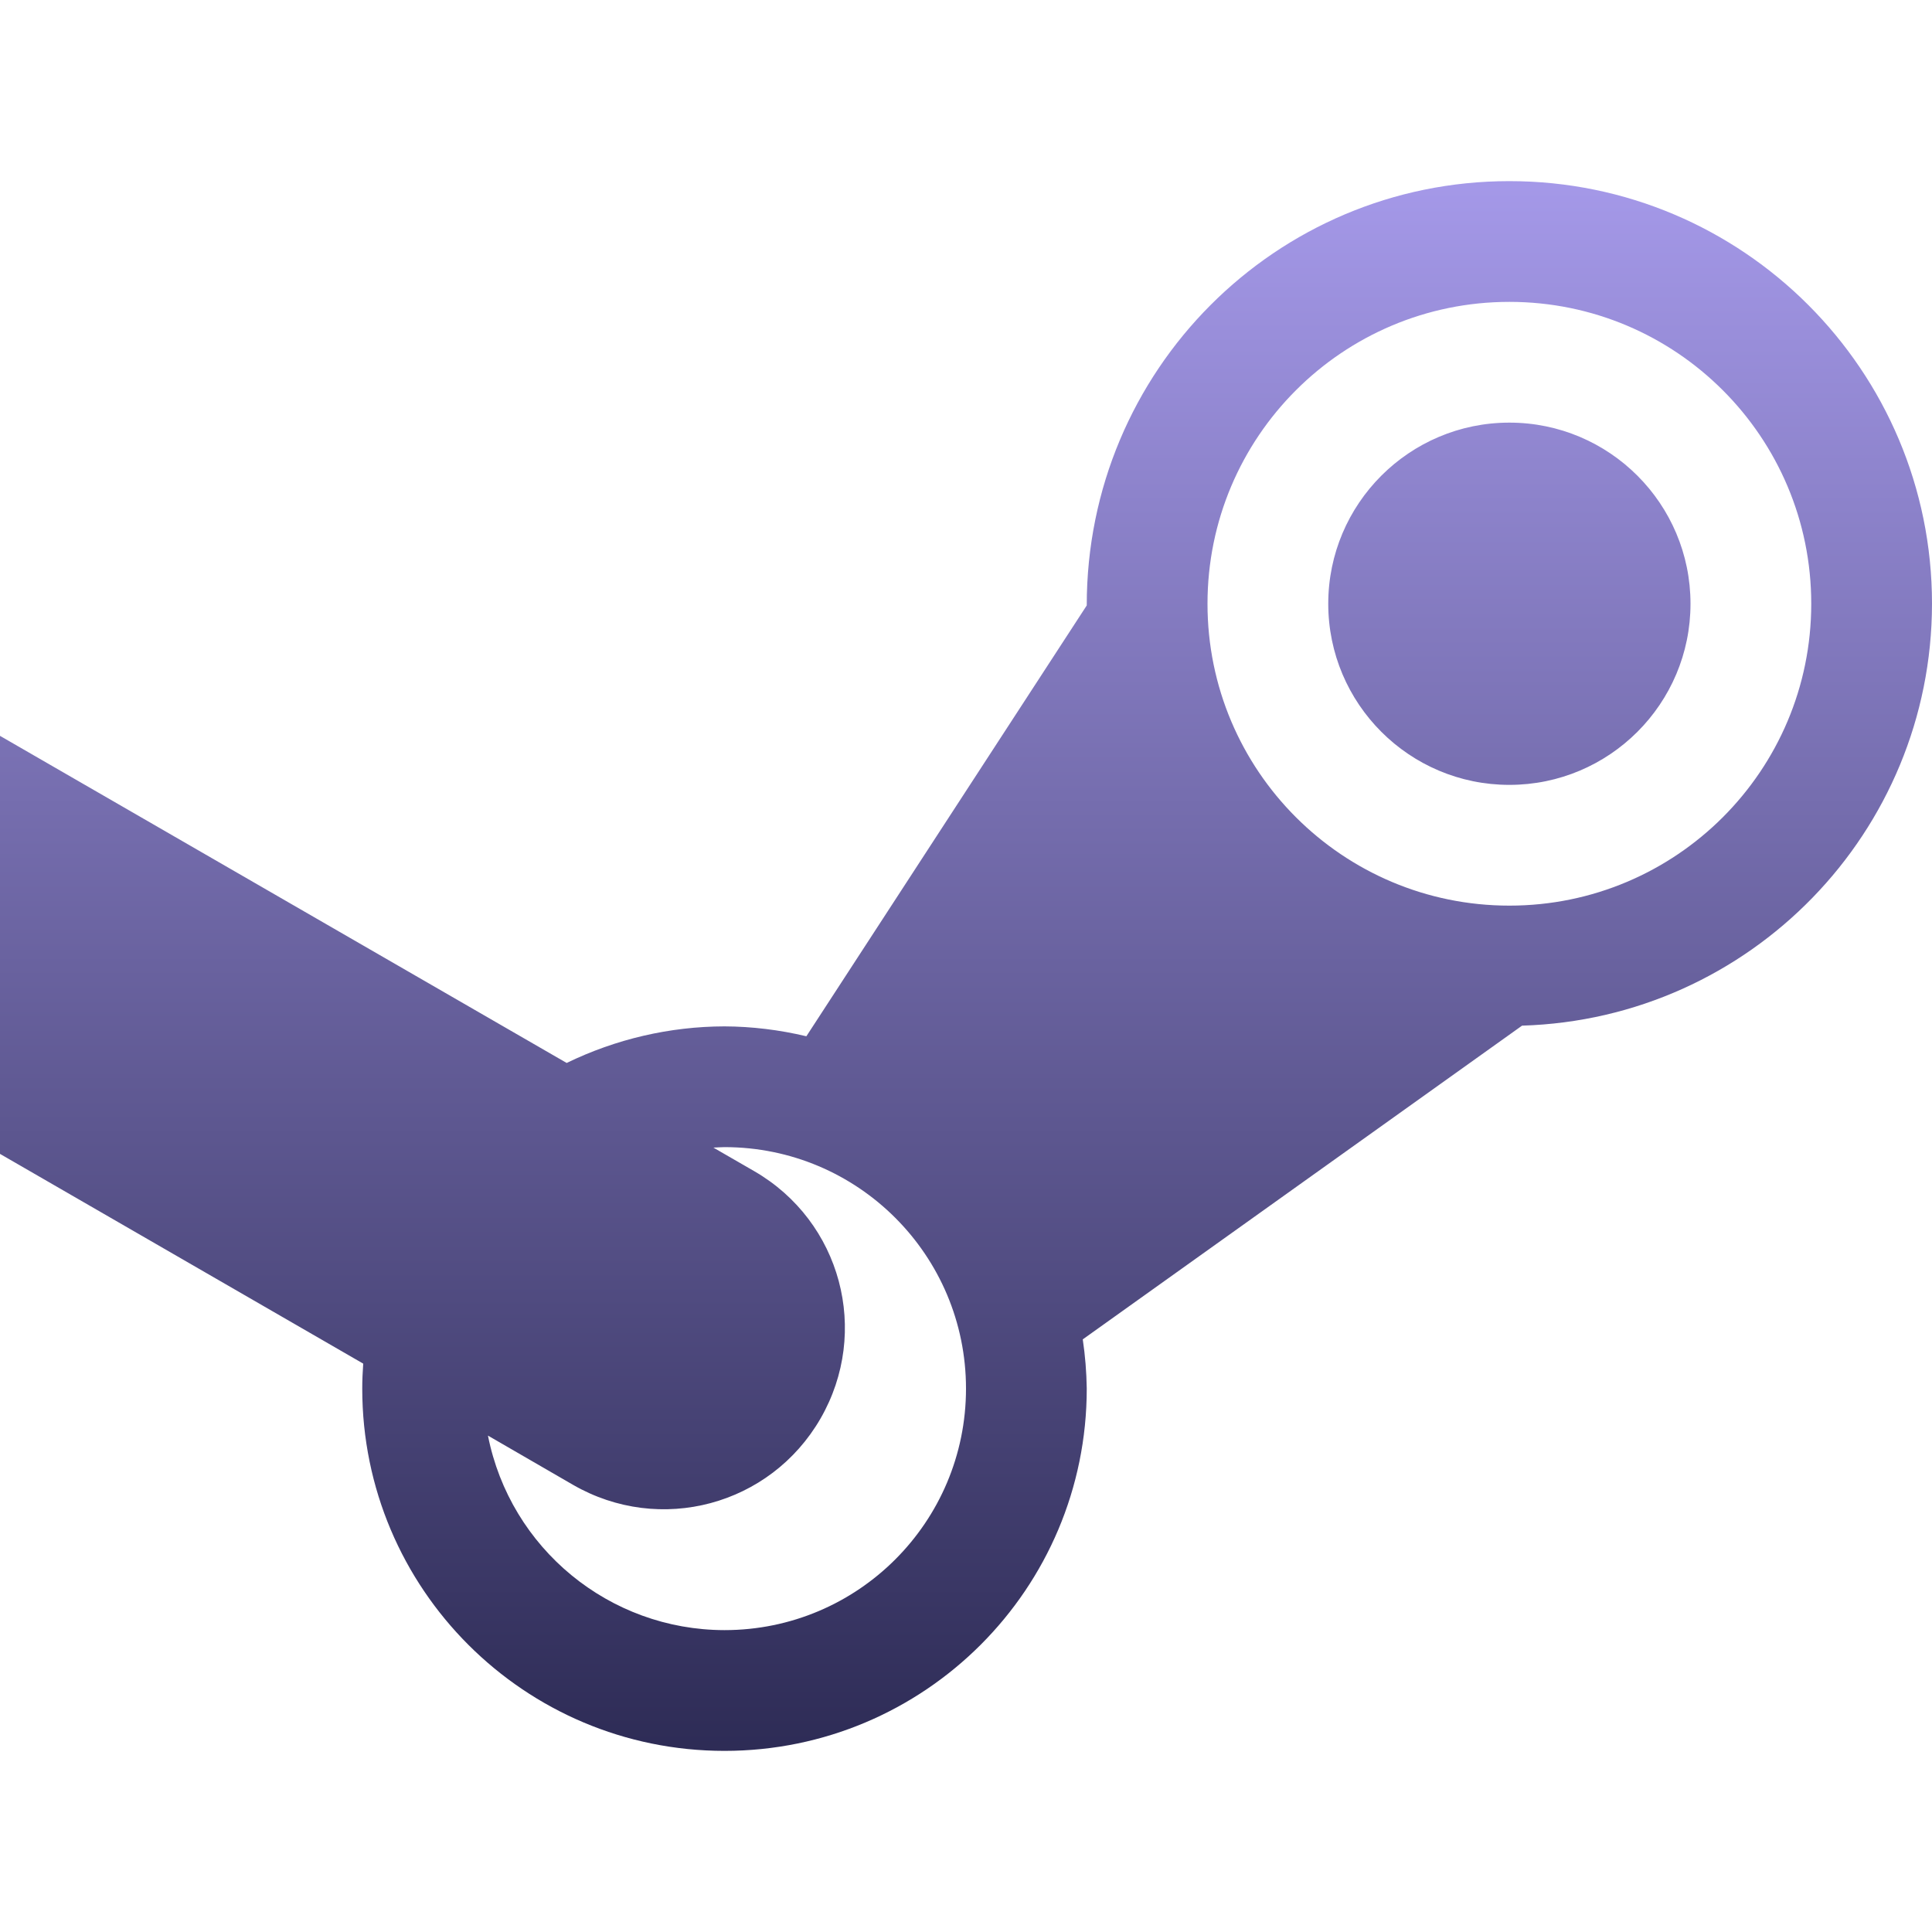<svg xmlns="http://www.w3.org/2000/svg" style="isolation:isolate" width="16" height="16" viewBox="0 0 16 16">
  <defs>
   <style id="current-color-scheme" type="text/css">
   .ColorScheme-Text { color:#dadada; } .ColorScheme-Highlight { color:#5294e2; }
  </style>
  <linearGradient id="arrongin" x1="0%" x2="0%" y1="0%" y2="100%">
   <stop offset="0%" style="stop-color:#dd9b44; stop-opacity:1"/>
   <stop offset="100%" style="stop-color:#ad6c16; stop-opacity:1"/>
  </linearGradient>
  <linearGradient id="aurora" x1="0%" x2="0%" y1="0%" y2="100%">
   <stop offset="0%" style="stop-color:#09D4DF; stop-opacity:1"/>
   <stop offset="100%" style="stop-color:#9269F4; stop-opacity:1"/>
  </linearGradient>
  <linearGradient id="fitdance" x1="0%" x2="0%" y1="0%" y2="100%">
   <stop offset="0%" style="stop-color:#1AD6AB; stop-opacity:1"/>
   <stop offset="100%" style="stop-color:#329DB6; stop-opacity:1"/>
  </linearGradient>
  <linearGradient id="oomox" x1="0%" x2="0%" y1="0%" y2="100%">
   <stop offset="0%" style="stop-color:#a599e9; stop-opacity:1"/>
   <stop offset="100%" style="stop-color:#2d2b55; stop-opacity:1"/>
  </linearGradient>
  <linearGradient id="rainblue" x1="0%" x2="0%" y1="0%" y2="100%">
   <stop offset="0%" style="stop-color:#00F260; stop-opacity:1"/>
   <stop offset="100%" style="stop-color:#0575E6; stop-opacity:1"/>
  </linearGradient>
  <linearGradient id="sunrise" x1="0%" x2="0%" y1="0%" y2="100%">
   <stop offset="0%" style="stop-color: #FF8501; stop-opacity:1"/>
   <stop offset="100%" style="stop-color: #FFCB01; stop-opacity:1"/>
  </linearGradient>
  <linearGradient id="telinkrin" x1="0%" x2="0%" y1="0%" y2="100%">
   <stop offset="0%" style="stop-color: #b2ced6; stop-opacity:1"/>
   <stop offset="100%" style="stop-color: #6da5b7; stop-opacity:1"/>
  </linearGradient>
  <linearGradient id="60spsycho" x1="0%" x2="0%" y1="0%" y2="100%">
   <stop offset="0%" style="stop-color: #df5940; stop-opacity:1"/>
   <stop offset="25%" style="stop-color: #d8d15f; stop-opacity:1"/>
   <stop offset="50%" style="stop-color: #e9882a; stop-opacity:1"/>
   <stop offset="100%" style="stop-color: #279362; stop-opacity:1"/>
  </linearGradient>
  <linearGradient id="90ssummer" x1="0%" x2="0%" y1="0%" y2="100%">
   <stop offset="0%" style="stop-color: #f618c7; stop-opacity:1"/>
   <stop offset="20%" style="stop-color: #94ffab; stop-opacity:1"/>
   <stop offset="50%" style="stop-color: #fbfd54; stop-opacity:1"/>
   <stop offset="100%" style="stop-color: #0f83ae; stop-opacity:1"/>
  </linearGradient>
  <linearGradient id="cyberneon" x1="0%" x2="0%" y1="0%" y2="100%">
    <stop offset="0" style="stop-color:#0abdc6; stop-opacity:1"/>
    <stop offset="1" style="stop-color:#ea00d9; stop-opacity:1"/>
  </linearGradient>

  <clipPath id="_clipPath_vzCCjcPLkW1ZKnGqd85Rh9mvLhoAq8dL">
   <rect width="16" height="16"/>
  </clipPath>
 </defs>
 <g clip-path="url(#_clipPath_vzCCjcPLkW1ZKnGqd85Rh9mvLhoAq8dL)">
  <rect style="fill:#000000" fill-opacity="0" width="16" height="16"/>
  <path fill="url(#oomox)" class="ColorScheme-Text" d="M 0 9.556 L 3.008 11.293 C 3.003 11.362 3 11.431 3 11.5 C 3 13.157 4.343 14.5 6 14.5 C 7.657 14.5 9 13.157 9 11.5 C 8.998 11.363 8.987 11.227 8.967 11.092 L 12.605 8.494 C 14.495 8.437 15.998 6.89 16 5 C 16 3.067 14.433 1.5 12.5 1.5 C 10.567 1.5 8.999 3.067 9 5.014 L 6.678 8.582 C 6.456 8.529 6.228 8.501 6 8.5 C 5.547 8.501 5.1 8.605 4.693 8.803 L 0 6.094 M 12.5 2.5 C 13.881 2.5 15 3.619 15 5 C 15 6.381 13.881 7.5 12.5 7.5 C 11.119 7.5 10 6.381 10 5 C 10 3.619 11.119 2.5 12.5 2.5 Z M 12.5 3.5 C 11.672 3.5 11 4.172 11 5 C 11 5.828 11.672 6.5 12.5 6.5 C 13.328 6.5 14 5.828 14 5 C 14 4.172 13.328 3.5 12.5 3.5 Z M 6 9.5 C 7.105 9.5 8 10.395 8 11.5 C 8 12.605 7.105 13.5 6 13.5 C 5.046 13.499 4.226 12.824 4.041 11.889 L 4.746 12.297 C 5.466 12.712 6.379 12.468 6.795 11.748 C 7.21 11.028 6.966 10.115 6.246 9.699 L 5.908 9.504 C 5.939 9.502 5.969 9.501 6 9.5 Z"/>
 </g>
</svg>
